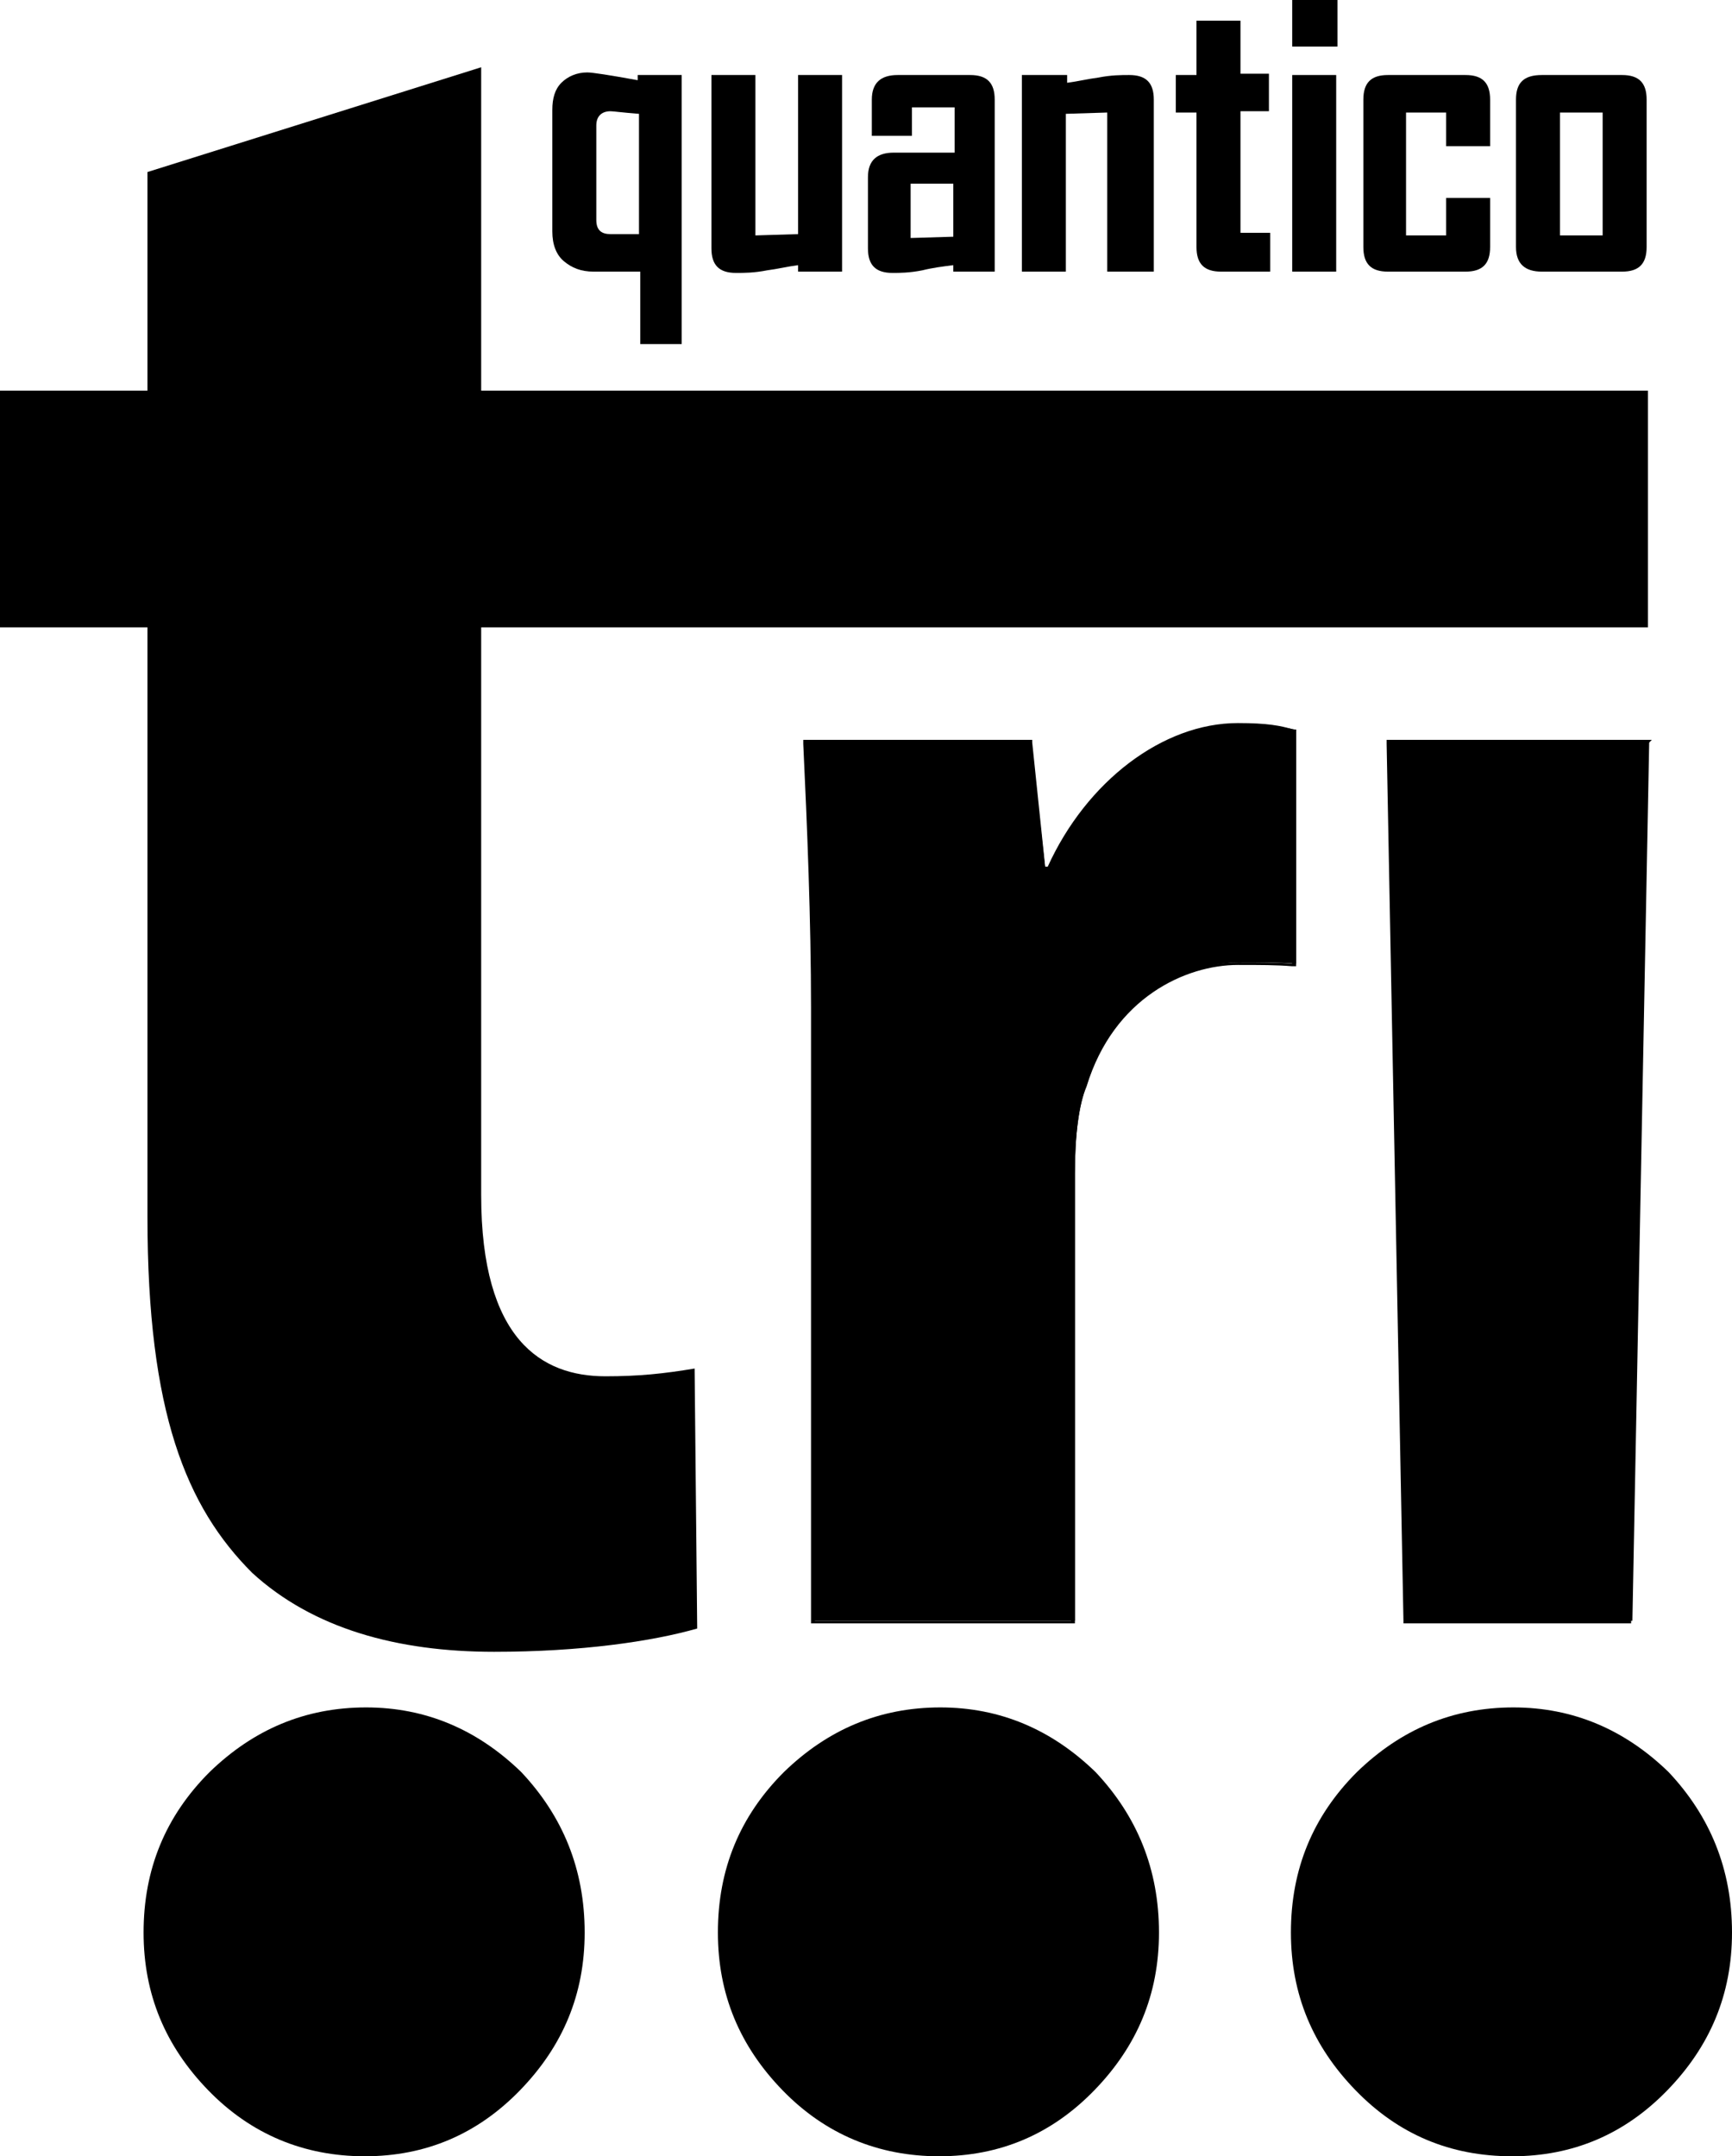 <?xml version="1.0" encoding="utf-8"?>
<!-- Generator: Adobe Illustrator 19.0.0, SVG Export Plug-In . SVG Version: 6.00 Build 0)  -->
<svg version="1.1" id="Layer_1" xmlns="http://www.w3.org/2000/svg" xmlns:xlink="http://www.w3.org/1999/xlink" x="0px" y="0px"
	 viewBox="-476 626.6 133.9 166.7" style="enable-background:new -476 626.6 133.9 166.7;" xml:space="preserve">
<g id="Layer_5_copy">
</g>
<g id="Layer_2">
	<g>
		<g>
			<path d="M-438.8,631.8v25h90.2v18.3h-90.2V719c0,11.2,4.7,14,9.6,14c2.6,0,4.5-0.2,6.9-0.6l0.2,20.1c-3.5,1-9,1.8-15.7,1.8
				c-7.5,0-14-1.8-18.7-6.1c-5.1-5.1-8.1-12.4-8.1-27.5v-45.6H-476v-18.3h11.4v-16.9L-438.8,631.8z"/>
			<g>
				<path d="M-413.1,751.9v-47.5c0-6.7-0.3-14-0.6-20.4v-0.1h17.4l1.1,9.8h0.4c3.4-7.7,9.8-11.1,14.6-11.1c2.2,0,3.3,0.2,4.3,0.4
					h0.1v18.1h-0.1c-1.2-0.1-2.5-0.1-4.2-0.1c-4.1,0-9.7,2.5-11.9,9.5c-0.6,1.5-0.9,3.9-0.9,6.8v34.6
					C-392.9,751.9-413.1,751.9-413.1,751.9z"/>
				<path d="M-380.3,682.8c2.1,0,3.2,0.1,4.2,0.4v17.9c-1.2-0.1-2.6-0.1-4.2-0.1c-4.2,0-9.9,2.6-12,9.6c-0.6,1.5-0.9,4-0.9,6.8v34.5
					H-413v-47.5c0-6.7-0.3-14-0.6-20.4h17.1l1.1,9.8h0.6C-391.6,686.7-385.6,682.8-380.3,682.8 M-380.3,682.5
					c-5.8,0-11.7,4.5-14.7,11.1h-0.2l-1-9.6v-0.2h-0.2h-17.2h-0.3v0.3c0.3,6.3,0.6,13.7,0.6,20.4v47.4v0.2h0.3h19.9h0.2v-0.2v-34.6
					c0-2.9,0.3-5.3,0.9-6.7c2.1-6.9,7.7-9.4,11.7-9.4c1.7,0,3,0,4.2,0.1h0.3V701v-17.8V683h-0.2C-377,682.7-378,682.5-380.3,682.5
					L-380.3,682.5z"/>
			</g>
			<g>
				<polygon points="-367.3,751.9 -368.6,683.9 -348.5,683.9 -349.8,751.9 				"/>
				<path d="M-348.6,684l-1.3,67.8h-17.2l-1.3-67.8H-348.6 M-348.3,683.8h-0.3h-19.9h-0.3v0.3l1.3,67.8v0.2h0.2h17.2h0.2v-0.2
					l1.3-67.8L-348.3,683.8L-348.3,683.8z"/>
			</g>
		</g>
		<g>
			<path d="M-423.1,653.2h-3.4v-5.6h-3.6c-1,0-1.7-0.3-2.3-0.8c-0.6-0.5-0.9-1.3-0.9-2.3v-9.4c0-0.9,0.2-1.6,0.7-2.1s1.2-0.8,2-0.8
				c0.4,0,1.7,0.2,3.9,0.6v-0.4h3.4v20.8L-423.1,653.2L-423.1,653.2z M-426.6,644.8v-9.4c-1.3-0.1-2-0.2-2.2-0.2
				c-0.7,0-1.1,0.4-1.1,1.1v7.3c0,0.8,0.4,1.1,1.1,1.1h2.2V644.8z"/>
			<path d="M-410.9,647.6h-3.4v-0.5c-0.8,0.1-1.6,0.3-2.4,0.4c-1,0.2-1.8,0.2-2.4,0.2c-1.3,0-1.9-0.6-1.9-1.9v-13.4h3.4v12.4
				l3.3-0.1v-12.3h3.4C-410.9,632.4-410.9,647.6-410.9,647.6z"/>
			<path d="M-399,647.6h-3.3v-0.5c-0.8,0.1-1.6,0.2-2.4,0.4c-1,0.2-1.8,0.2-2.3,0.2c-1.3,0-1.9-0.6-1.9-1.9v-5.5
				c0-1.3,0.7-1.9,2-1.9h4.7v-3.5h-3.3v2.2h-3.1v-2.8c0-1.3,0.7-1.9,2-1.9h5.6c1.3,0,1.9,0.6,1.9,1.9v13.3H-399z M-402.3,644.9v-4.1
				h-3.3v4.2L-402.3,644.9z"/>
			<path d="M-386.9,647.6h-3.5v-12.3l-3.2,0.1v12.2h-3.4v-15.2h3.5v0.6c0.8-0.1,1.6-0.3,2.4-0.4c1-0.2,1.8-0.2,2.4-0.2
				c1.3,0,1.9,0.6,1.9,1.9v13.3H-386.9z"/>
			<path d="M-377.8,647.6h-3.8c-1.3,0-1.9-0.6-1.9-1.9v-10.4h-1.6v-2.9h1.6v-4.2h3.4v4.1h2.2v2.9h-2.2v9.4h2.3V647.6z"/>
			<path d="M-372.6,630.2h-3.5v-3.6h3.5V630.2z M-372.7,647.6h-3.4v-15.2h3.4V647.6z"/>
			<path d="M-360.8,645.7c0,1.3-0.6,1.9-1.9,1.9h-6c-1.3,0-1.9-0.6-1.9-1.9v-11.4c0-1.3,0.6-1.9,1.9-1.9h6c1.3,0,1.9,0.6,1.9,1.9
				v3.6h-3.4v-2.6h-3.1v9.5h3.1v-2.9h3.4L-360.8,645.7L-360.8,645.7z"/>
			<path d="M-348.7,645.7c0,1.3-0.6,1.9-1.9,1.9h-6.2c-1.3,0-2-0.6-2-1.9v-11.4c0-1.3,0.6-1.9,2-1.9h6.2c1.3,0,1.9,0.6,1.9,1.9
				V645.7z M-352.1,644.8v-9.5h-3.3v9.5H-352.1z"/>
		</g>
		<path d="M-430.8,776c0,4.8-1.7,8.8-5,12.2c-3.3,3.4-7.3,5.1-12,5.1c-4.7,0-8.8-1.7-12.1-5.1c-3.3-3.4-5-7.4-5-12.2
			c0-4.9,1.7-9,5.1-12.4c3.4-3.3,7.4-5,12.1-5c4.6,0,8.6,1.7,12,5C-432.5,767-430.8,771.1-430.8,776z"/>
		<path d="M-386.4,776c0,4.8-1.7,8.8-5,12.2c-3.3,3.4-7.3,5.1-12,5.1s-8.8-1.7-12.1-5.1s-5-7.4-5-12.2c0-4.9,1.7-9,5.1-12.4
			c3.4-3.3,7.4-5,12.1-5c4.6,0,8.6,1.7,12,5C-388.1,767-386.4,771.1-386.4,776z"/>
		<path d="M-342.1,776c0,4.8-1.7,8.8-5,12.2c-3.3,3.4-7.3,5.1-12,5.1c-4.8,0-8.8-1.7-12.1-5.1c-3.3-3.4-5-7.4-5-12.2
			c0-4.9,1.7-9,5.1-12.4c3.4-3.3,7.4-5,12.1-5c4.6,0,8.6,1.7,12,5C-343.8,767-342.1,771.1-342.1,776z"/>
	</g>
</g>
</svg>
